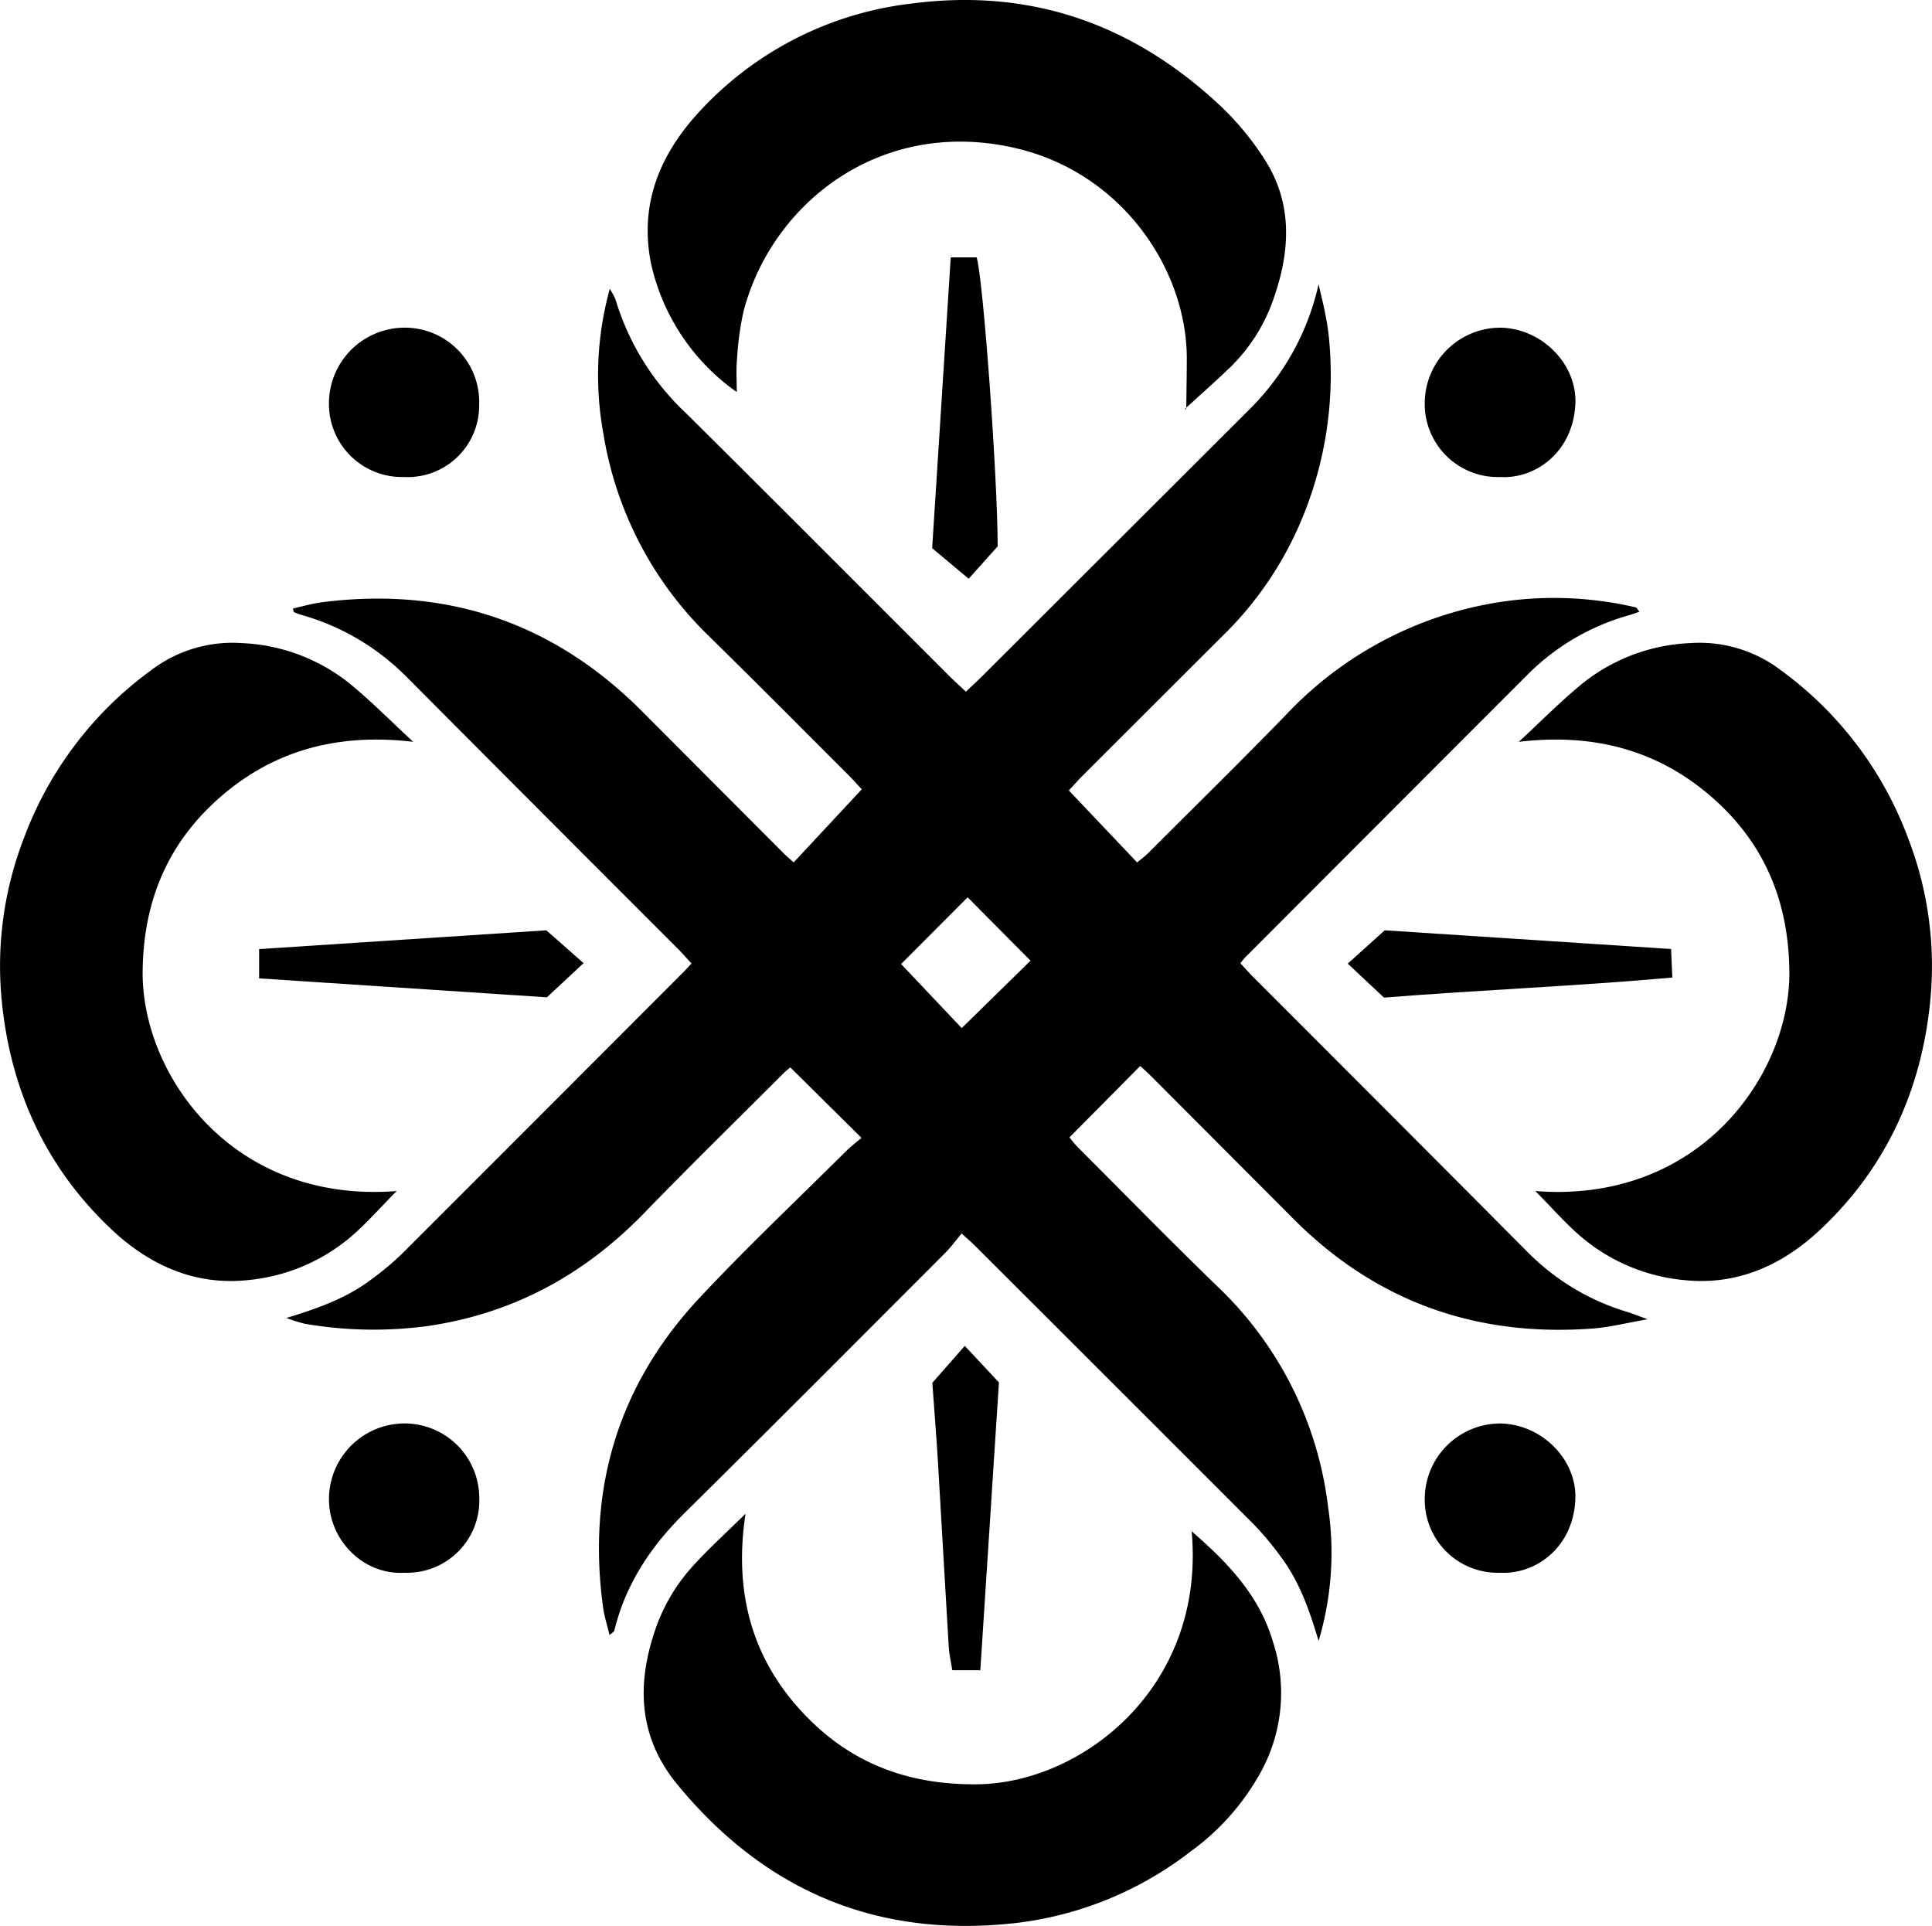 <svg xmlns="http://www.w3.org/2000/svg" viewBox="0 0 290.937 289.994">
  <title>tooltip_gambit-prime</title>
  <g id="Layer_2" data-name="Layer 2">
    <g id="Layer_1-2" data-name="Layer 1">
      <g>
        <path d="M59.738,179.342C34.883,181.269,21.347,161.704,21.481,146.316c.095-10.858,3.953-19.769,12.158-26.7,8.196-6.923,17.794-9.196,28.585-7.917-3.299-3.038-6.446-6.266-9.936-9.066a27.87,27.87,0,0,0-15.93-5.802,20.215,20.215,0,0,0-13.611,4.097A54.968,54.968,0,0,0,3.627,126.128,53.438,53.438,0,0,0,.198,149.976c1.193,13.749,6.559,25.726,16.634,35.181,5.619,5.273,12.442,8.464,20.577,7.585A27.997,27.997,0,0,0,52.466,186.538C54.969,184.483,57.103,181.979,59.738,179.342Z"/>
        <path d="M231.2,179.342c24.854,1.927,38.391-17.638,38.257-33.026-.095-10.858-3.953-19.769-12.158-26.7-8.196-6.923-17.794-9.196-28.585-7.917,3.299-3.038,6.446-6.266,9.936-9.066A27.87,27.87,0,0,1,254.579,96.831a20.215,20.215,0,0,1,13.611,4.097A54.968,54.968,0,0,1,287.31,126.128a53.438,53.438,0,0,1,3.43,23.848c-1.193,13.749-6.559,25.726-16.634,35.181-5.619,5.273-12.442,8.464-20.577,7.585a27.997,27.997,0,0,1-15.057-6.204C235.968,184.483,233.834,181.979,231.2,179.342Z"/>
        <path d="M179.447,230.57c5.543,4.808,10.207,9.716,12.244,16.636a24.758,24.758,0,0,1-1.64,19.276,36.459,36.459,0,0,1-10.807,12.339,53.06,53.06,0,0,1-25.874,10.69c-20.907,2.472-37.967-4.559-51.336-20.766-5.634-6.83-6.213-14.414-3.625-22.543a27.434,27.434,0,0,1,5.543-9.964c2.51-2.835,5.351-5.377,8.316-8.315-1.869,12.336,1.186,22.832,10.008,31.367,6.911,6.686,15.247,9.471,24.859,9.379C162.96,268.517,181.587,254.015,179.447,230.57Z"/>
        <path d="M178.637,61.541c.029-2.471.073-4.941.083-7.412.054-13.485-9.682-27.975-25.548-31.768-20.327-4.86-36.933,8.078-41.219,24.579a45.465,45.465,0,0,0-.976,7.323c-.14,1.552-.026,3.128-.026,4.77A32.099,32.099,0,0,1,98.048,39.715c-1.864-9.182,1.495-16.727,7.448-23.098A51.45,51.45,0,0,1,137.337.528c17.919-2.334,33.276,3.116,46.332,15.309a42.787,42.787,0,0,1,6.857,8.308c4.175,6.594,3.75,13.704,1.283,20.768a26.443,26.443,0,0,1-6.623,10.462c-2.162,2.079-4.416,4.061-6.63,6.086Z"/>
        <path d="M60.849,71.824a10.999,10.999,0,0,1-11.31-11.257,11.4,11.4,0,0,1,11.506-11.228A11.198,11.198,0,0,1,72.157,60.935,10.763,10.763,0,0,1,60.849,71.824Z"/>
        <path d="M225.925,71.824a10.998,10.998,0,0,1-11.374-11.194,11.388,11.388,0,0,1,11.444-11.287c6.134.106,11.537,5.432,11.235,11.528C236.875,68.043,231.251,72.145,225.925,71.824Z"/>
        <path d="M60.887,236.814c-6.076.376-11.435-4.861-11.346-11.224a11.404,11.404,0,0,1,11.472-11.258,11.261,11.261,0,0,1,11.162,11.205A10.88,10.88,0,0,1,60.887,236.814Z"/>
        <path d="M225.926,236.815a10.994,10.994,0,0,1-11.375-11.187,11.376,11.376,0,0,1,11.433-11.287c6.143.119,11.543,5.391,11.241,11.508C236.866,233.11,231.194,237.082,225.926,236.815Z"/>
        <path d="M39.02,147.318v-4.409l43.251-2.83,5.61,4.945-5.526,5.147Z"/>
        <path d="M140.371,82.539c.943-14.754,1.866-29.189,2.8-43.784H147.071c.959,2.969,3.15,32.812,3.167,43.509l-4.368,4.879Z"/>
        <path d="M208.529,140.079l43.115,2.818c.06,1.365.117,2.659.19,4.296-14.487,1.302-28.901,1.861-43.419,3.021-1.802-1.69-3.584-3.36-5.46-5.118C204.872,143.371,206.622,141.796,208.529,140.079Z"/>
        <path d="M147.625,251.494h-4.218c-.186-1.184-.467-2.347-.538-3.523-.557-9.193-1.057-18.389-1.61-27.583-.243-4.032-.568-8.059-.861-12.17,1.605-1.827,3.149-3.585,4.887-5.563,1.721,1.841,3.306,3.536,5.144,5.502C149.507,222.399,148.575,236.818,147.625,251.494Z"/>
        <path d="M178.557,61.461l-.193.263.273-.182Z"/>
        <path d="M245,197.532a35.37,35.37,0,0,1-15.129-9.177q-20.516-20.606-41.079-41.165c-.692-.694-1.338-1.434-2.007-2.155.322-.388.518-.666.754-.903q21.378-21.417,42.77-42.822a34.795,34.795,0,0,1,15.039-8.685c.485-.144.961-.32,1.526-.51-.289-.361-.39-.623-.541-.657a54.04,54.04,0,0,0-21.105-.704,55.927,55.927,0,0,0-31.335,16.634c-6.905,7.118-13.988,14.065-21,21.079-.439.439-.95.807-1.652,1.396-3.468-3.655-6.796-7.162-10.287-10.841.653-.699,1.383-1.528,2.163-2.307q10.883-10.874,21.774-21.739a53.09,53.09,0,0,0,10.737-15.839A56.522,56.522,0,0,0,200.15,51.133a36.943,36.943,0,0,0-.607-3.995c-.223-1.196-.531-2.376-.978-4.343A38.118,38.118,0,0,1,188.422,61.371q-20.22,20.185-40.439,40.371c-.784.782-1.604,1.527-2.53,2.405-.91-.858-1.734-1.595-2.515-2.375-13.239-13.219-26.436-26.481-39.727-39.648A38.748,38.748,0,0,1,92.692,45.105a10.266,10.266,0,0,0-.867-1.61,48.86,48.86,0,0,0-.951,21.875,54.524,54.524,0,0,0,15.78,30.314c7.086,6.939,14.065,13.988,21.083,20.995.784.783,1.52,1.614,2.039,2.168-3.502,3.758-6.858,7.36-10.258,11.008-.664-.6-1.096-.958-1.491-1.353Q107.398,117.855,96.778,107.195C83.424,93.75,67.33,88.307,48.568,90.671c-1.5.189-2.969.628-4.445.949.079.345.074.517.13.541a11.677,11.677,0,0,0,1.24.455,36.124,36.124,0,0,1,15.787,9.36q20.396,20.487,40.84,40.926c.687.689,1.323,1.428,2.007,2.168-.432.471-.723.813-1.039,1.13q-21.259,21.298-42.54,42.573a43.65,43.65,0,0,1-4.929,4.093c-3.664,2.708-7.916,4.186-12.485,5.588a21.374,21.374,0,0,0,2.822.881,61.021,61.021,0,0,0,18.477.327c12.861-1.882,23.56-7.72,32.562-16.998,6.906-7.117,13.993-14.059,21.008-21.071a10.591,10.591,0,0,1,1.021-.864c3.612,3.578,7.023,6.957,10.706,10.606-.685.587-1.59,1.269-2.386,2.06-7.354,7.31-14.899,14.442-21.982,22.006-12.295,13.128-16.973,28.81-14.549,46.612.186,1.364.623,2.693.98,4.192.422-.385.676-.501.716-.669,1.696-6.999,5.494-12.687,10.577-17.711,13.147-12.992,26.187-26.093,39.252-39.167.874-.874,1.604-1.891,2.471-2.925.901.823,1.491,1.322,2.036,1.865Q167.785,208.494,188.696,229.419a45.86,45.86,0,0,1,4.318,5.179c2.673,3.621,4.163,7.817,5.554,12.486a46.379,46.379,0,0,0,1.43-20.145,54.81,54.81,0,0,0-16.816-33.378c-7.039-6.826-13.9-13.834-20.83-20.771-.528-.528-.975-1.138-1.306-1.53,3.655-3.685,7.126-7.185,10.661-10.749.482.45,1.072.968,1.626,1.522q10.749,10.769,21.49,21.545c12.462,12.479,27.572,17.776,45.057,16.462,2.547-.191,5.06-.843,8.226-1.392C246.634,198.117,245.83,197.78,245,197.532ZM144.823,154.803c-2.816-2.975-6.095-6.44-9.13-9.647,3.037-3.045,6.482-6.499,10.02-10.046,3.033,3.054,6.338,6.383,9.476,9.543C151.822,147.951,148.324,151.376,144.823,154.803Z"/>
      </g>
    </g>
  </g>
</svg>
